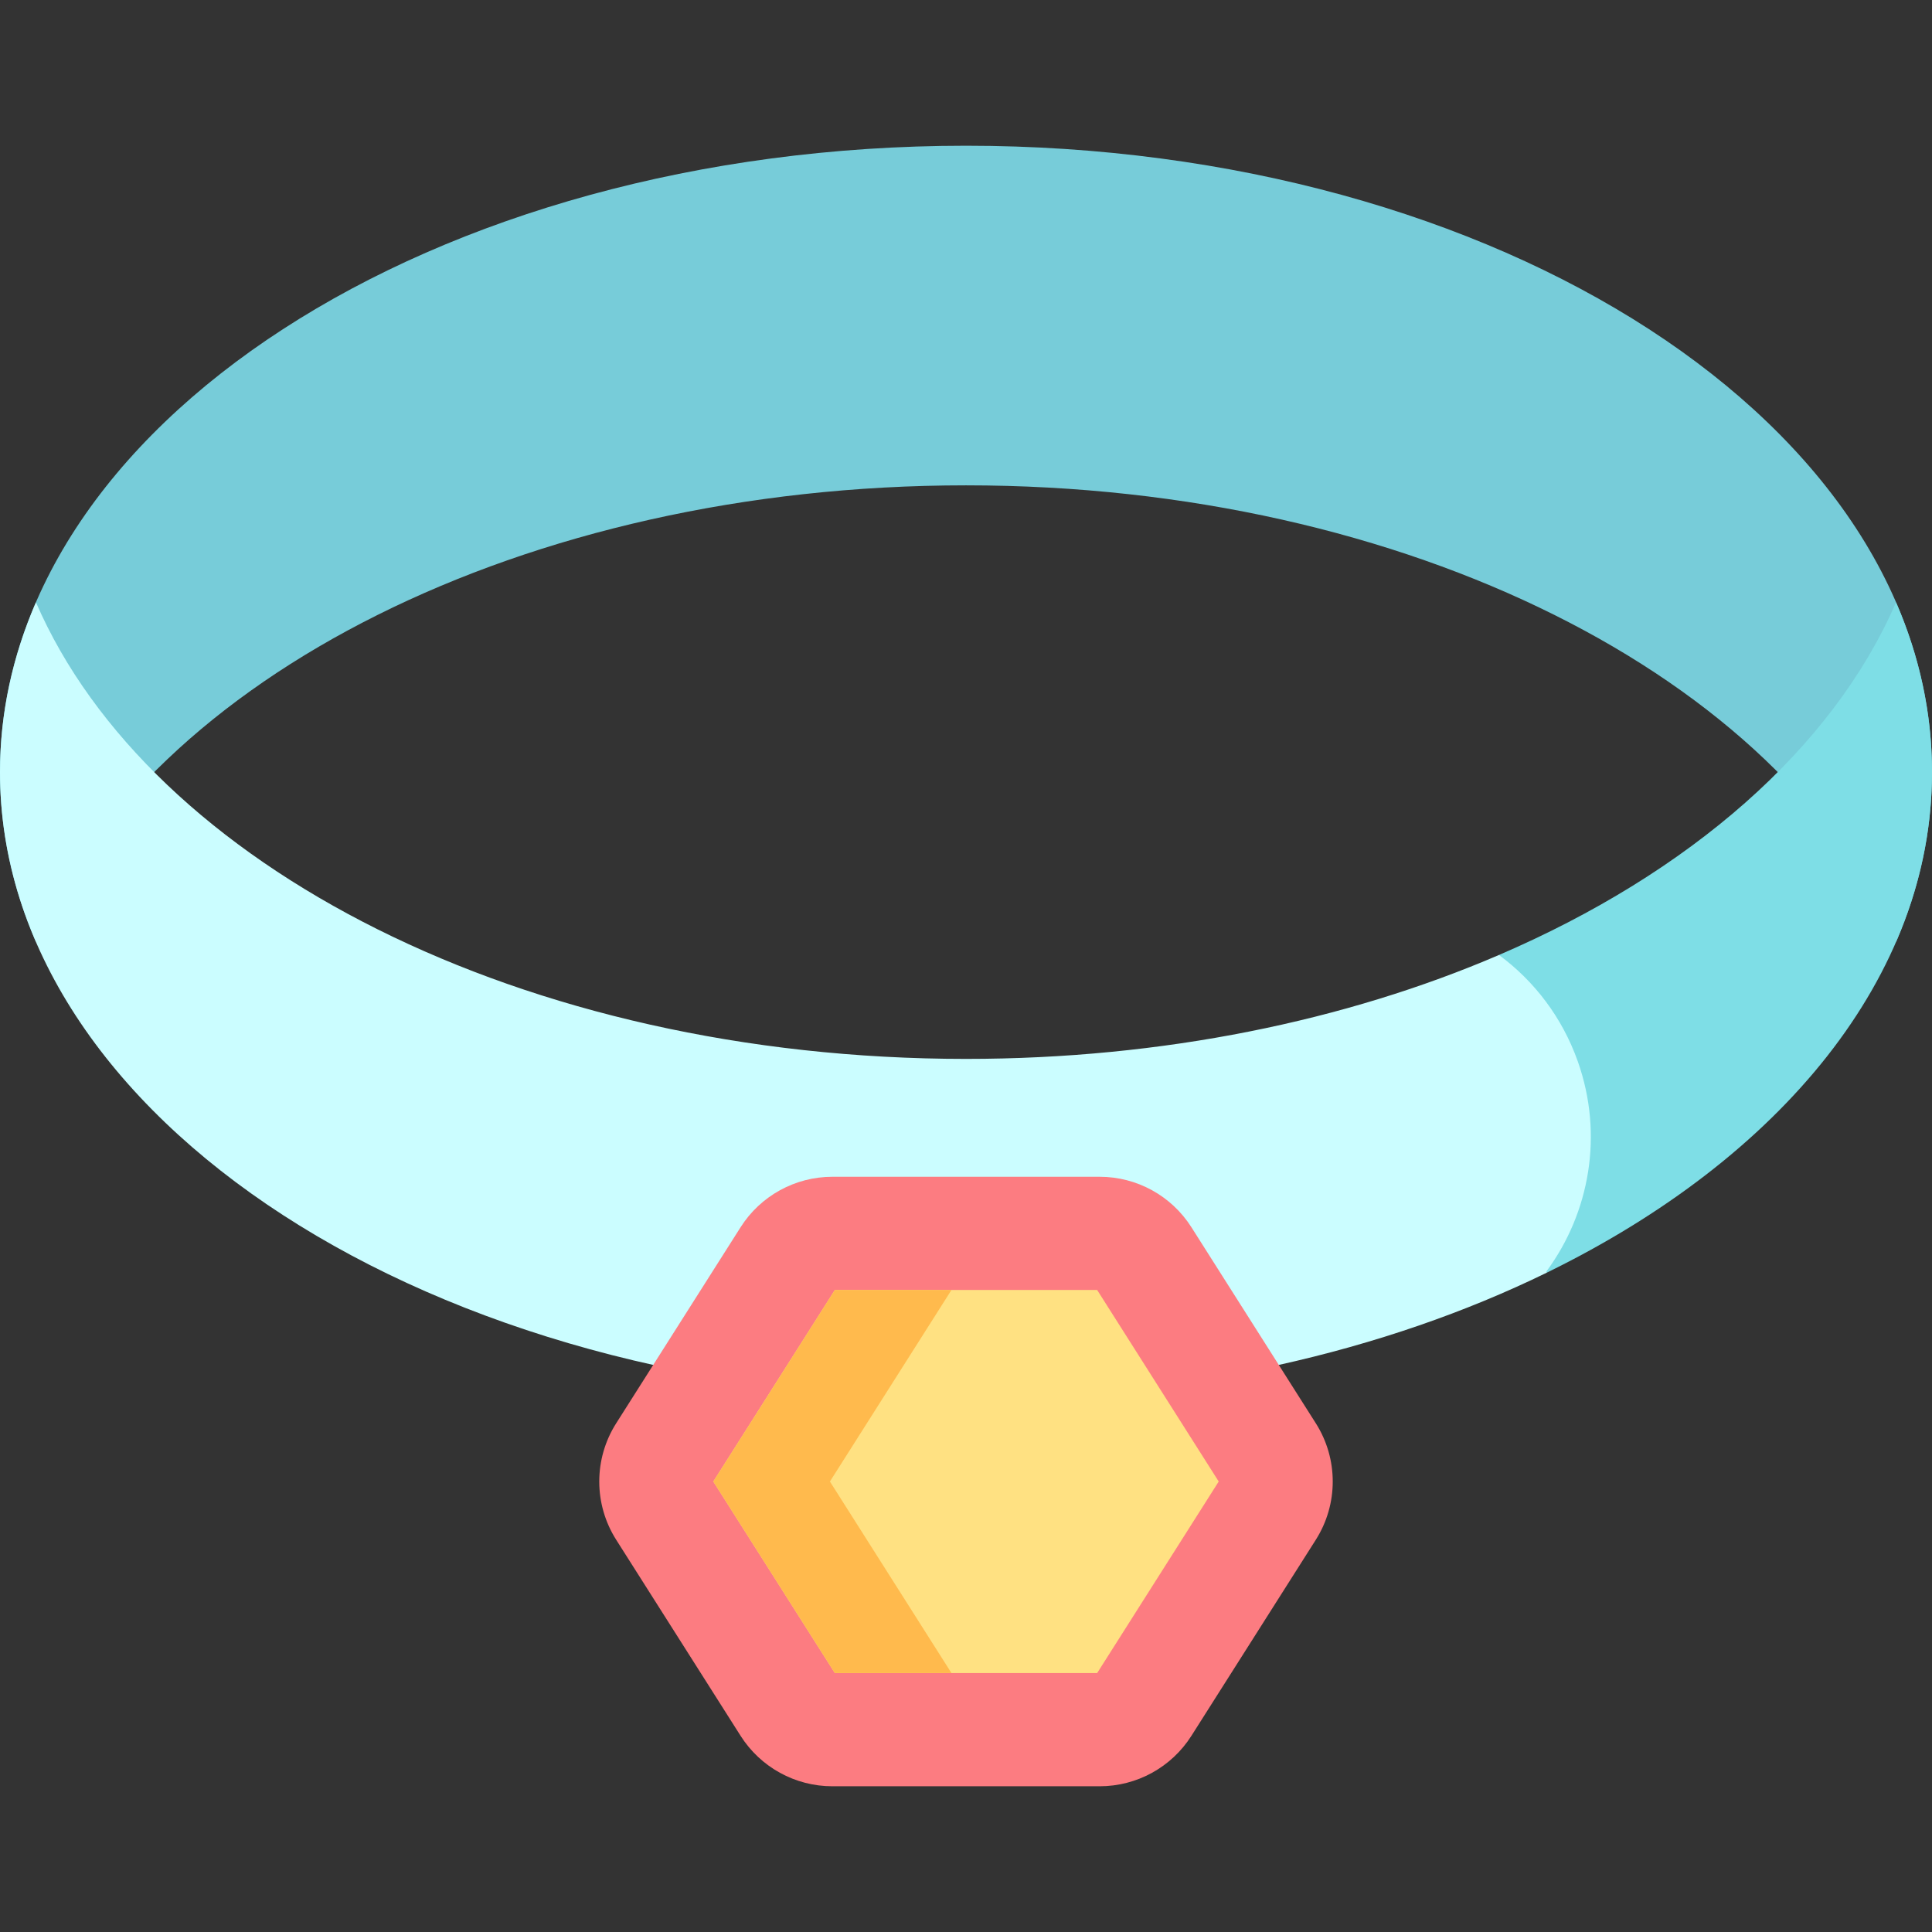 <?xml version="1.0" encoding="iso-8859-1"?>
<!-- Generator: Adobe Illustrator 19.0.0, SVG Export Plug-In . SVG Version: 6.00 Build 0)  -->
<svg version="1.1" id="Capa_1" xmlns="http://www.w3.org/2000/svg" xmlns:xlink="http://www.w3.org/1999/xlink" x="0px" y="0px"
	 viewBox="0 0 512 512" style="enable-background:new 0 0 512 512;" xml:space="preserve">
<rect x="0" y="0" width="512" height="512" fill="#333333" stroke="none"/>
<path style="fill:#77CCD9;" d="M256,128.62c117.332,0,216.222,51.187,246.474,121c6.202-14.311,9.526-29.403,9.526-45
	c0-91.679-114.615-166-256-166S0,112.94,0,204.619c0,15.597,3.324,30.689,9.526,45C39.778,179.806,138.668,128.62,256,128.62z"/>
<path style="fill:#7EDEE6;" d="M512,204.619c0-15.597-3.324-30.689-9.526-45c-16.792,38.749-54.736,71.754-105.235,93.459
	l-13.573,48.874l26.302,35.291l0,0C471.935,306.947,512,258.819,512,204.619z"/>
<path style="fill:#CBFDFF;" d="M256,370.619c57.799,0,111.118-12.426,153.968-33.376l-0.133-0.333
	c11.421-15.471,15.202-36.155,8.292-55.644c-4.154-11.714-11.579-21.331-20.886-28.186l-0.003-0.002
	c-40.483,17.4-89.031,27.541-141.239,27.541c-117.332,0-216.222-51.187-246.474-121C3.324,173.931,0,189.023,0,204.619
	C0,296.299,114.615,370.619,256,370.619z"/>
<path style="fill:#FC7C81;" d="M348.706,377.186l-32.971-51.957c-5.284-8.326-14.46-13.371-24.32-13.371h-70.828
	c-9.861,0-19.038,5.045-24.322,13.371l-32.971,51.957c-5.978,9.421-5.978,21.446,0,30.867l32.971,51.957
	c5.284,8.326,14.46,13.371,24.322,13.371h70.828c9.861,0,19.038-5.045,24.32-13.371l32.971-51.957
	C354.684,398.632,354.684,386.607,348.706,377.186z"/>
<polygon style="fill:#FFE182;" points="221.243,443.381 189.031,392.619 221.243,341.858 290.757,341.858 322.97,392.619 
	290.757,443.381 "/>
<polygon style="fill:#FFBA4D;" points="252.148,341.858 221.243,341.858 189.031,392.62 221.243,443.381 252.148,443.381 
	219.936,392.62 "/>
<g>
</g>
<g>
</g>
<g>
</g>
<g>
</g>
<g>
</g>
<g>
</g>
<g>
</g>
<g>
</g>
<g>
</g>
<g>
</g>
<g>
</g>
<g>
</g>
<g>
</g>
<g>
</g>
<g>
</g>
</svg>
